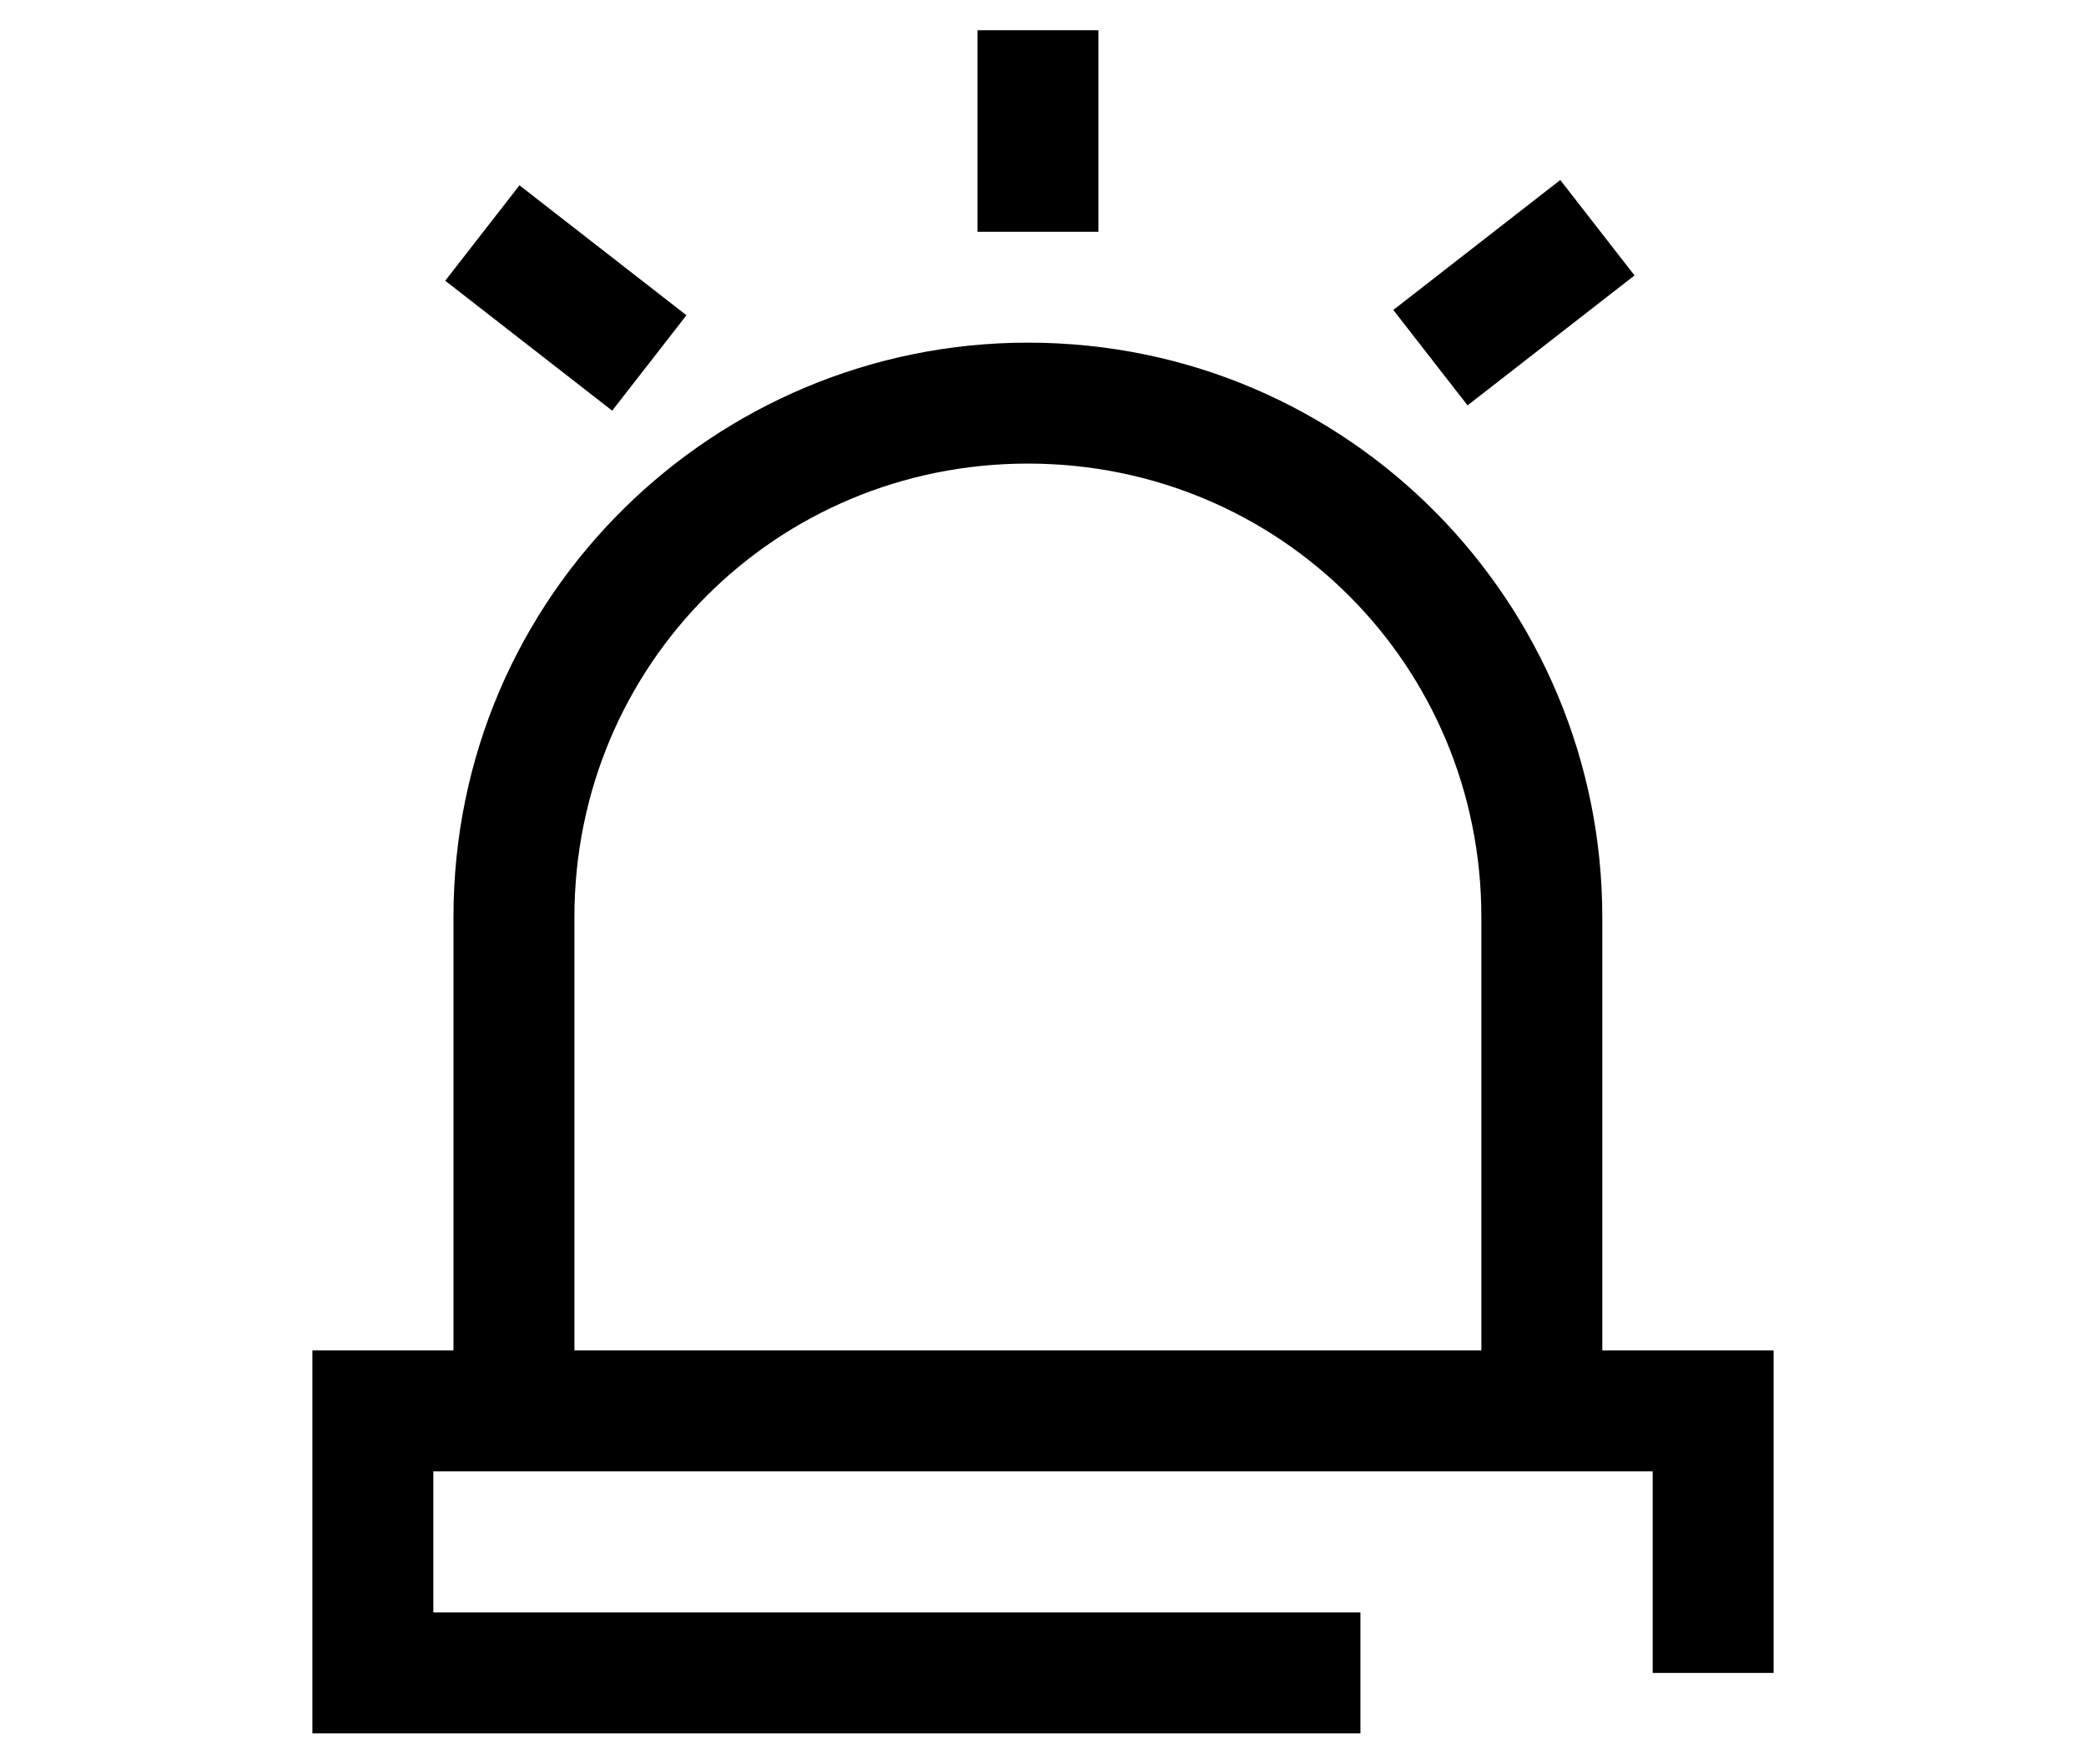 <?xml version="1.0" encoding="utf-8"?>
<!-- Generator: Adobe Illustrator 25.4.1, SVG Export Plug-In . SVG Version: 6.00 Build 0)  -->
<svg version="1.1" id="레이어_1" xmlns="http://www.w3.org/2000/svg" xmlns:xlink="http://www.w3.org/1999/xlink" x="0px"
	 y="0px" viewBox="0 0 20.7 17.5" style="enable-background:new 0 0 20.7 17.5;" xml:space="preserve">
<g>
	<path d="M5.7,13.8H4.5V9.1c0-3.2,2.6-5.7,5.7-5.7c3.2,0,5.7,2.6,5.7,5.7v4.7h-1.2V9.1c0-2.5-2-4.5-4.5-4.5c-2.5,0-4.5,2-4.5,4.5
		V13.8z"/>
	<polygon points="13.5,17.2 3.1,17.2 3.1,13.4 17.6,13.4 17.6,16.6 16.4,16.6 16.4,14.6 4.3,14.6 4.3,16 13.5,16 	"/>
	<rect x="5" y="1.9" transform="matrix(0.614 -0.789 0.789 0.614 -0.151 5.564)" width="1.2" height="2.1"/>
	<rect x="14" y="2.3" transform="matrix(0.789 -0.614 0.614 0.789 1.368 9.857)" width="2.1" height="1.2"/>
	<rect x="9.7" y="0.3" width="1.2" height="2"/>
</g>
</svg>
